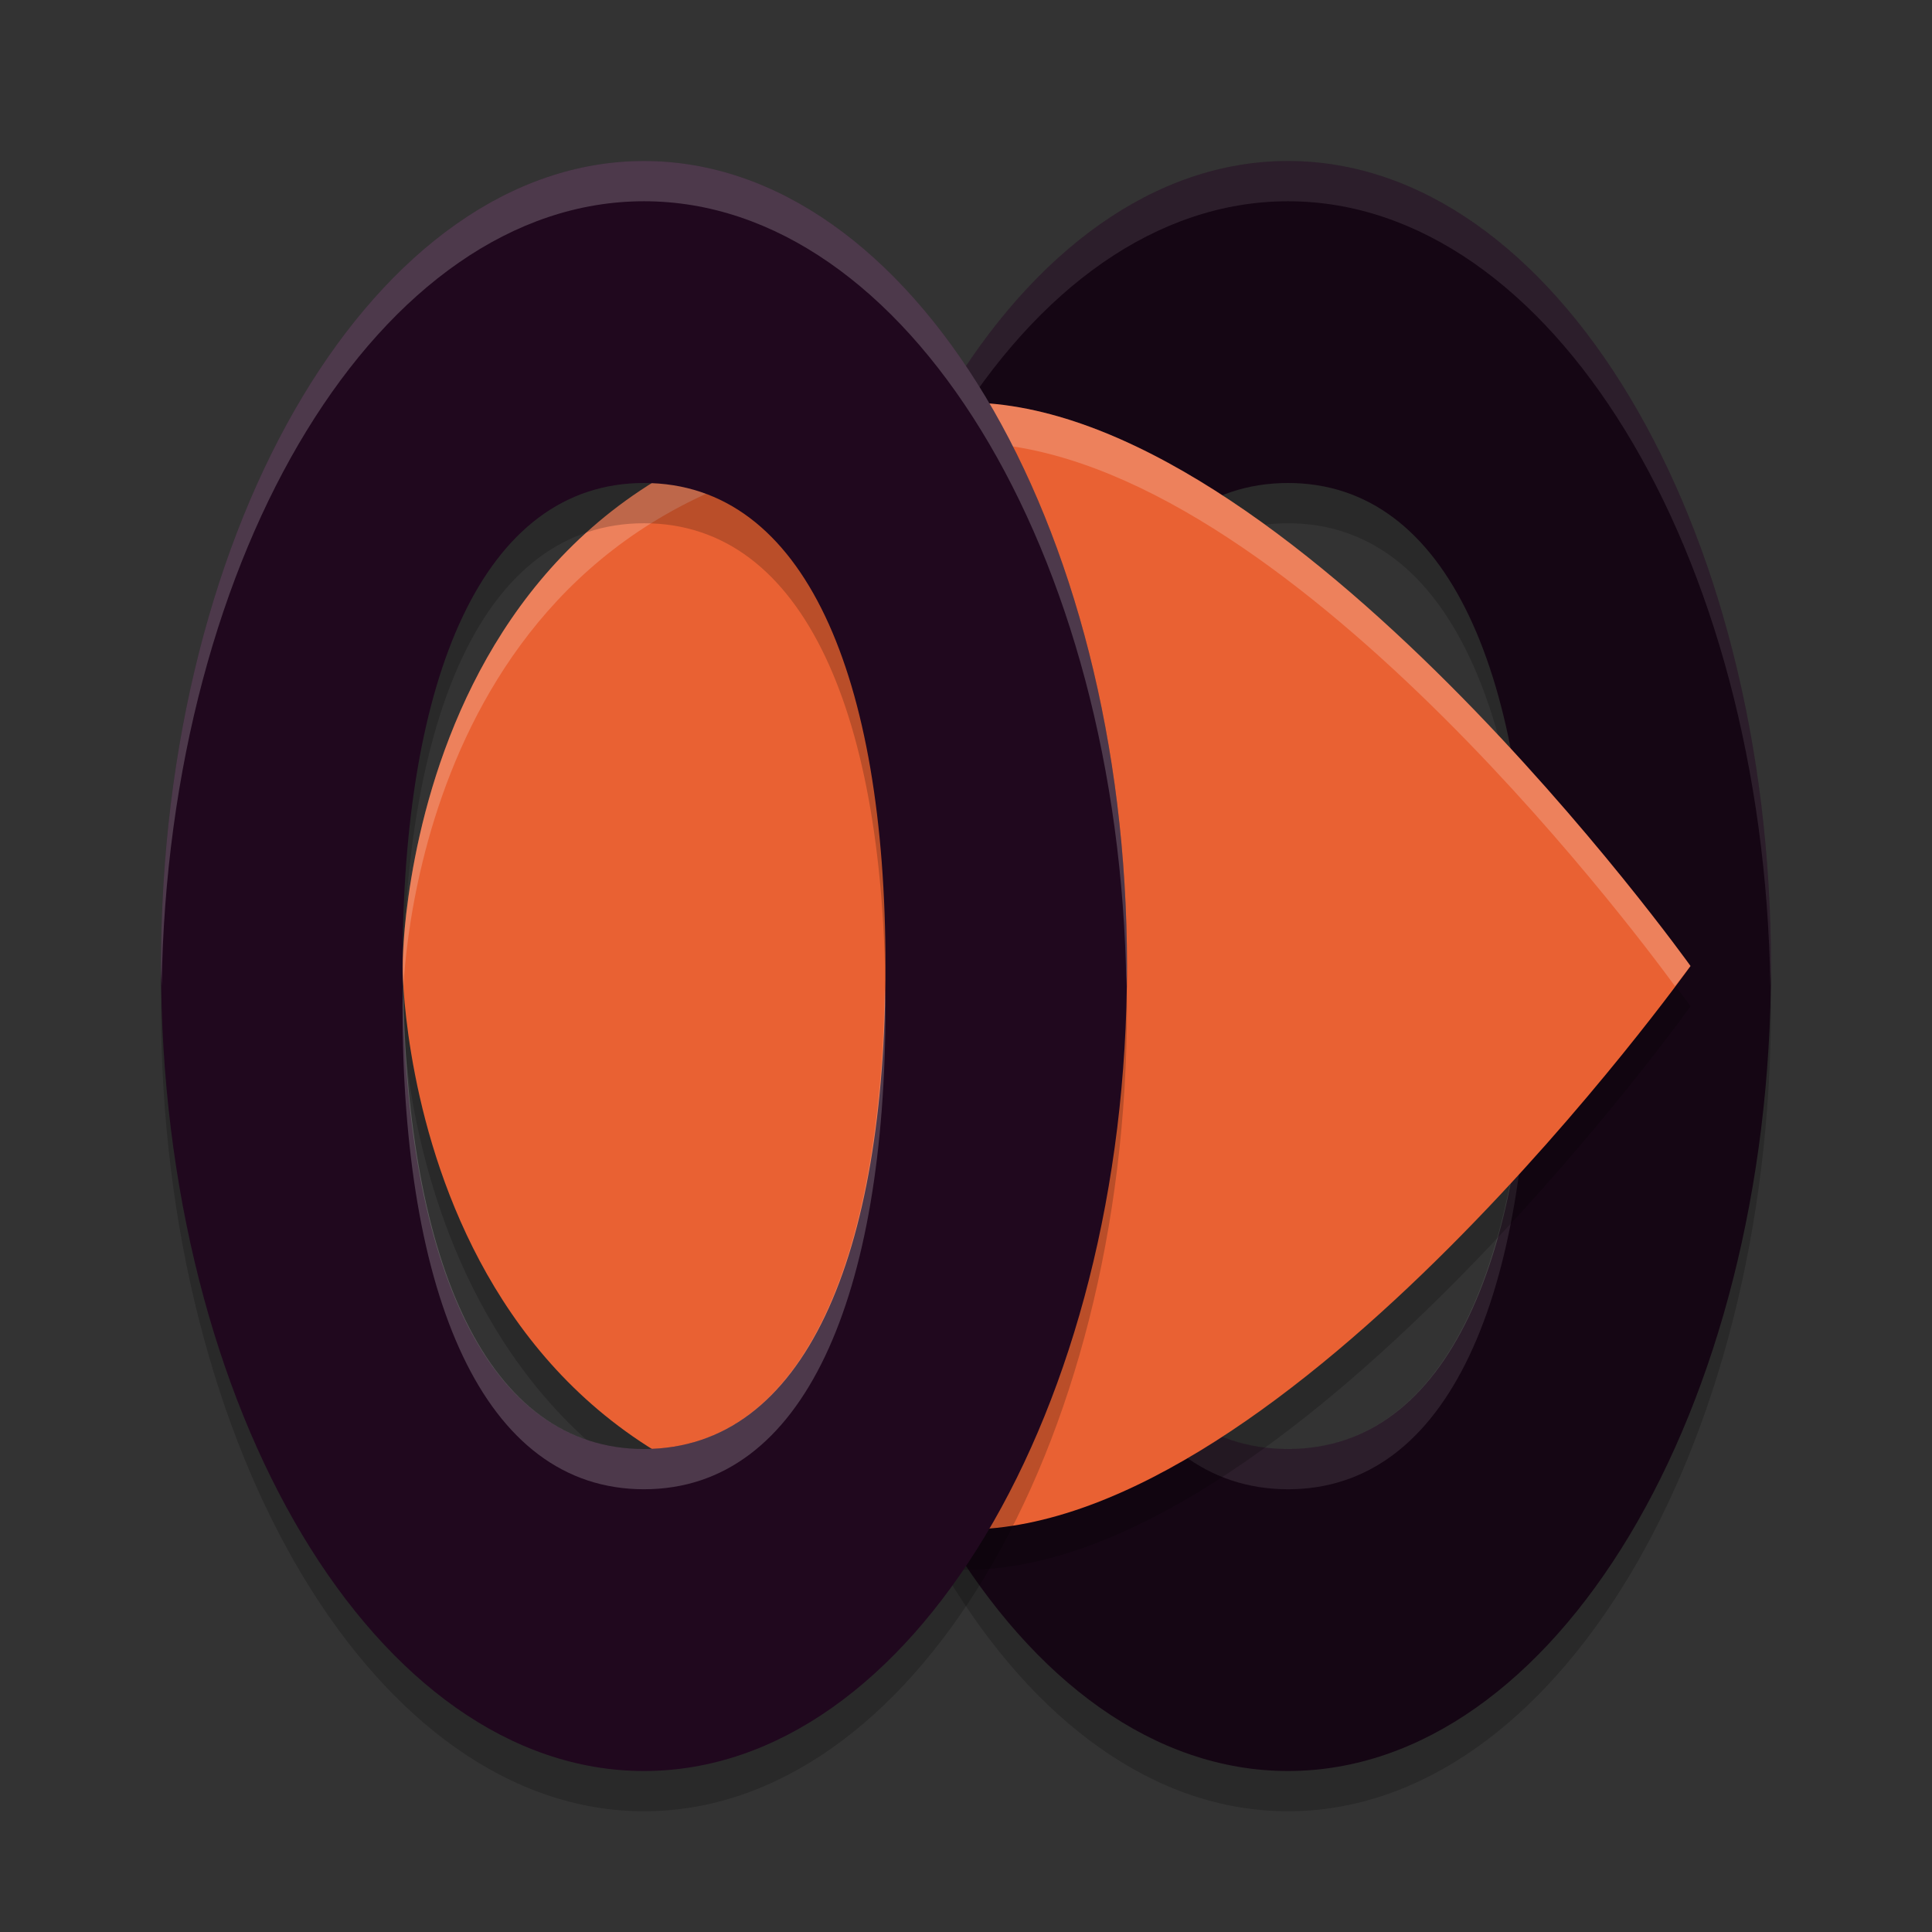 <svg xmlns="http://www.w3.org/2000/svg" height="24" width="24" version="1.1">
 <rect width="100%" height="100%" fill="#333333" stroke="none"/>
 <g transform="translate(1,1)">
  <path d="m15 1.5c-3.314 0-6 4.477-6 10 0 5.523 2.686 10 6 10 3.314 0 6-4.477 6-10 0-5.523-2.686-10-6-10zm0 4c2 0 3 2.41 3 6 0 3.59-1 6-3 6s-3-2.41-3-6c0-3.59 1-6 3-6z" style="opacity:.2"/>
  <path d="m15 1c-3.314 0-6 4.477-6 10 0 5.523 2.686 10 6 10 3.314 0 6-4.477 6-10 0-5.523-2.686-10-6-10zm0 4c2 0 3 2.41 3 6 0 3.59-1 6-3 6s-3-2.41-3-6c0-3.59 1-6 3-6z" style="fill:#150614"/>
  <path style="opacity:.1;fill:#ffffff" d="m15 1c-3.314 0-6 4.477-6 10 0 0.084 0.007 0.166 0.008 0.25 0.08-5.406 2.729-9.75 5.992-9.75 3.263 0 5.912 4.344 5.992 9.75 0.001-0.084 0.008-0.166 0.008-0.25 0-5.523-2.686-10-6-10zm-2.99 10.25c-0.001 0.086-0.01 0.163-0.01 0.25 0 3.59 1 6 3 6s3-2.41 3-6c0-0.087-0.009-0.164-0.01-0.25-0.047 3.446-1.039 5.75-2.99 5.75s-2.943-2.304-2.99-5.75z"/>
  <path d="m4 11.5s0-7 7-7c4 0 9 7 9 7s-5 7-9 7c-7 0-7-7-7-7z" style="opacity:.2"/>
  <path d="m4 11s0-7 7-7c4 0 9 7 9 7s-5 7-9 7c-7 0-7-7-7-7z" style="fill:#e96133"/>
  <path style="opacity:.2;fill:#ffffff" d="m11 4c-7 0-7 7-7 7s0.004 0.115 0.012 0.25c0.068-1.168 0.716-6.75 6.988-6.75 3.771 0 8.286 6.038 8.807 6.75 0.032-0.043 0.193-0.25 0.193-0.25s-5-7-9-7z"/>
  <path d="m7 1.5c-3.314 0-6 4.477-6 10 0 5.523 2.686 10 6 10 3.314 0 6-4.477 6-10 0-5.523-2.686-10-6-10zm0 4c2 0 3 2.41 3 6 0 3.59-1 6-3 6s-3-2.41-3-6c0-3.59 1-6 3-6z" style="opacity:.2"/>
  <path d="m7 1c-3.314 0-6 4.477-6 10 0 5.523 2.686 10 6 10 3.314 0 6-4.477 6-10 0-5.523-2.686-10-6-10zm0 4c2 0 3 2.41 3 6 0 3.59-1 6-3 6s-3-2.41-3-6c0-3.59 1-6 3-6z" style="fill:#20081e"/>
  <path style="opacity:.2;fill:#ffffff" d="m7 1c-3.314 0-6 4.477-6 10 0 0.084 0.007 0.166 0.008 0.25 0.08-5.406 2.729-9.75 5.992-9.75 3.263 0 5.912 4.344 5.992 9.75 0.001-0.084 0.008-0.166 0.008-0.25 0-5.523-2.686-10-6-10zm-2.99 10.25c-0.001 0.086-0.01 0.163-0.01 0.25 0 3.59 1 6 3 6s3-2.41 3-6c0-0.087-0.009-0.164-0.01-0.25-0.047 3.446-1.039 5.75-2.99 5.75s-2.943-2.304-2.99-5.75z"/>
 </g>
</svg>
